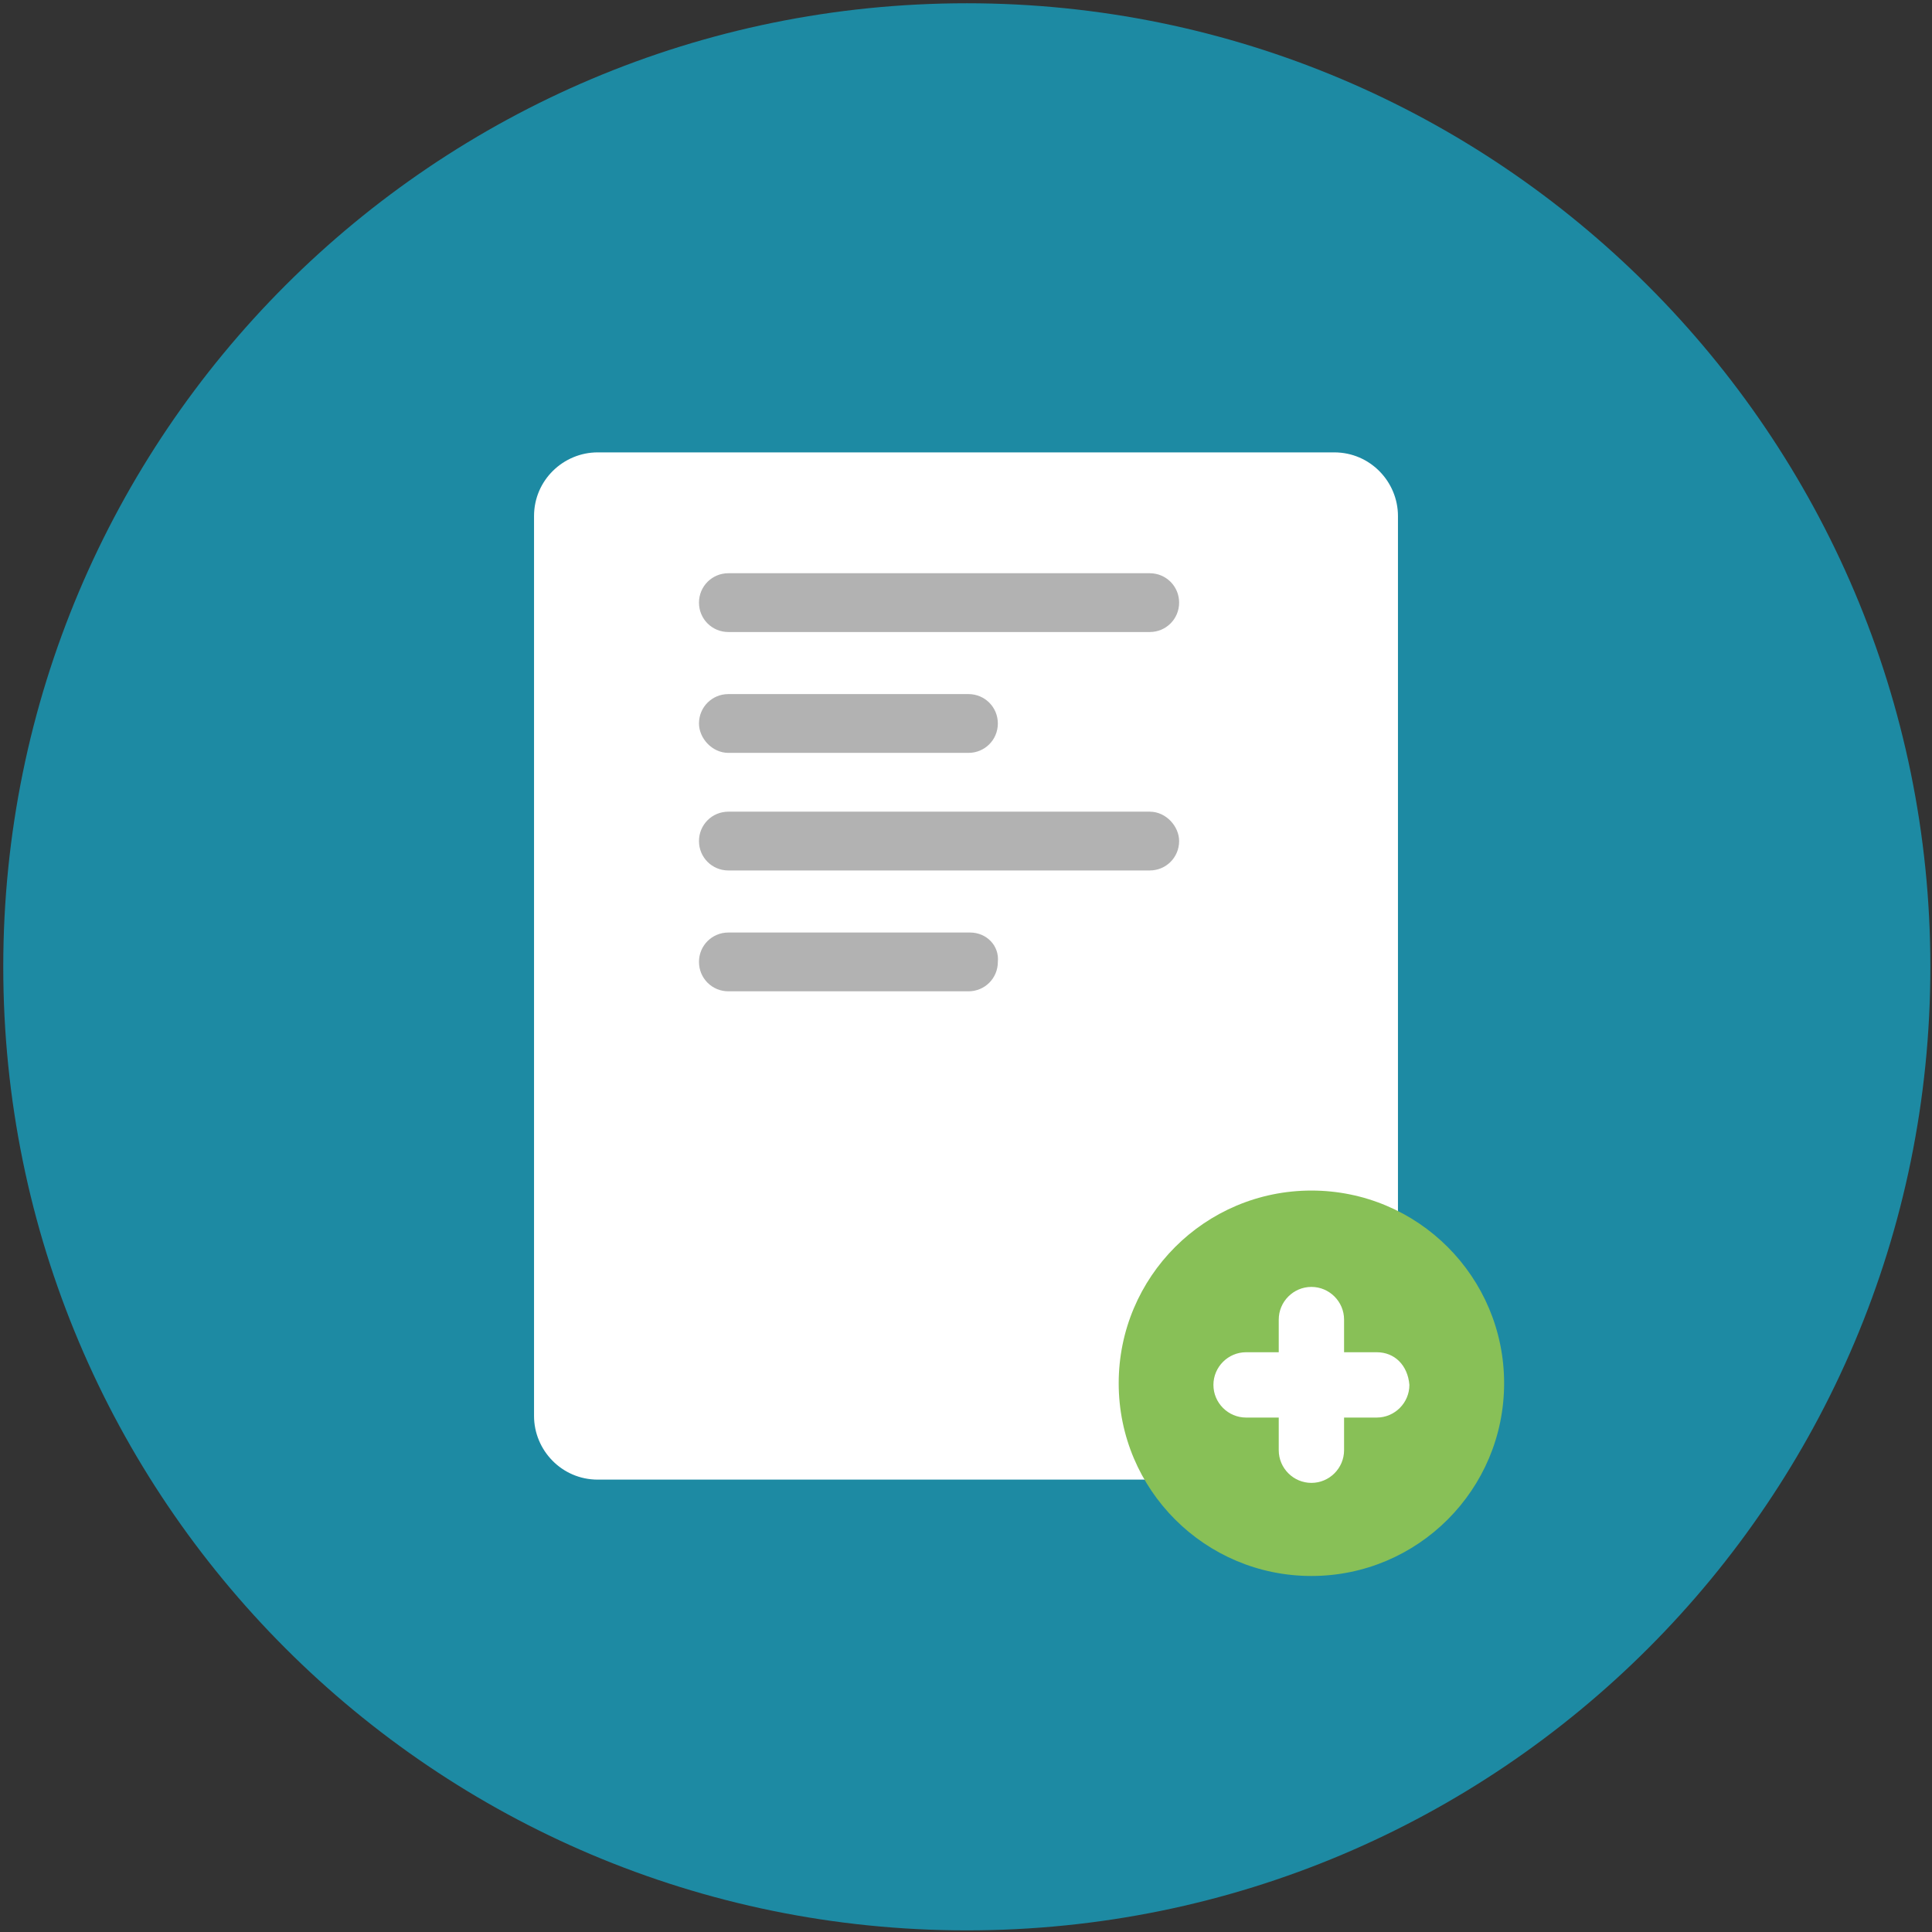 <?xml version="1.0" encoding="utf-8"?>
<!-- Generator: Adobe Illustrator 19.2.1, SVG Export Plug-In . SVG Version: 6.00 Build 0)  -->
<svg version="1.1" id="Livello_1" xmlns="http://www.w3.org/2000/svg" xmlns:xlink="http://www.w3.org/1999/xlink" x="0px" y="0px"
	 viewBox="0 0 118.3 118.3" style="enable-background:new 0 0 118.3 118.3;" xml:space="preserve">
<rect x="0" y="0" width="118.3" height="118.3" fill="#333333" stroke="none"/>
<g>
	<polygon style="fill:#FFFFFF;" points="79.3,50.1 61.2,50.1 61.2,32 55.3,32 55.3,50.1 37.2,50.1 37.2,56 55.3,56 55.3,74.1 
		61.2,74.1 61.2,56 79.3,56 	"/>
	<path style="fill:#1D8AA3;" d="M59.2,0.2c-32.6,0-59,26.4-59,59s26.4,59,59,59s59-26.4,59-59S91.7,0.2,59.2,0.2z"/>
	<path style="fill:#FFFFFF;" d="M81.7,90.6H36.6c-2.2,0-3.9-1.8-3.9-3.9V31.6c0-2.2,1.8-3.9,3.9-3.9h45.1c2.2,0,3.9,1.8,3.9,3.9
		v55.1C85.7,88.9,83.9,90.6,81.7,90.6z"/>
	<g id="File_71_">
		<path style="fill-rule:evenodd;clip-rule:evenodd;fill:#B2B2B2;" d="M44.6,46.1h14.7c1,0,1.8-0.8,1.8-1.8c0-1-0.8-1.8-1.8-1.8
			H44.6c-1,0-1.8,0.8-1.8,1.8C42.8,45.2,43.6,46.1,44.6,46.1z M44.6,38.7h25.8c1,0,1.8-0.8,1.8-1.8c0-1-0.8-1.8-1.8-1.8H44.6
			c-1,0-1.8,0.8-1.8,1.8C42.8,37.9,43.6,38.7,44.6,38.7z M70.4,49.7H44.6c-1,0-1.8,0.8-1.8,1.8c0,1,0.8,1.8,1.8,1.8h25.8
			c1,0,1.8-0.8,1.8-1.8C72.2,50.6,71.4,49.7,70.4,49.7z M59.4,57.1H44.6c-1,0-1.8,0.8-1.8,1.8c0,1,0.8,1.8,1.8,1.8h14.7
			c1,0,1.8-0.8,1.8-1.8C61.2,57.9,60.4,57.1,59.4,57.1z"/>
	</g>
	<circle style="fill:#88C057;" cx="80.3" cy="84.7" r="11.8"/>
	<g id="Plus_23_">
		<path style="fill:#FFFFFF;" d="M84.3,82.8h-2v-2c0-1.1-0.9-2-2-2c-1.1,0-2,0.9-2,2v2h-2c-1.1,0-2,0.9-2,2c0,1.1,0.9,2,2,2h2v2
			c0,1.1,0.9,2,2,2c1.1,0,2-0.9,2-2v-2h2c1.1,0,2-0.9,2-2C86.2,83.6,85.4,82.8,84.3,82.8z"/>
	</g>
</g>
</svg>
